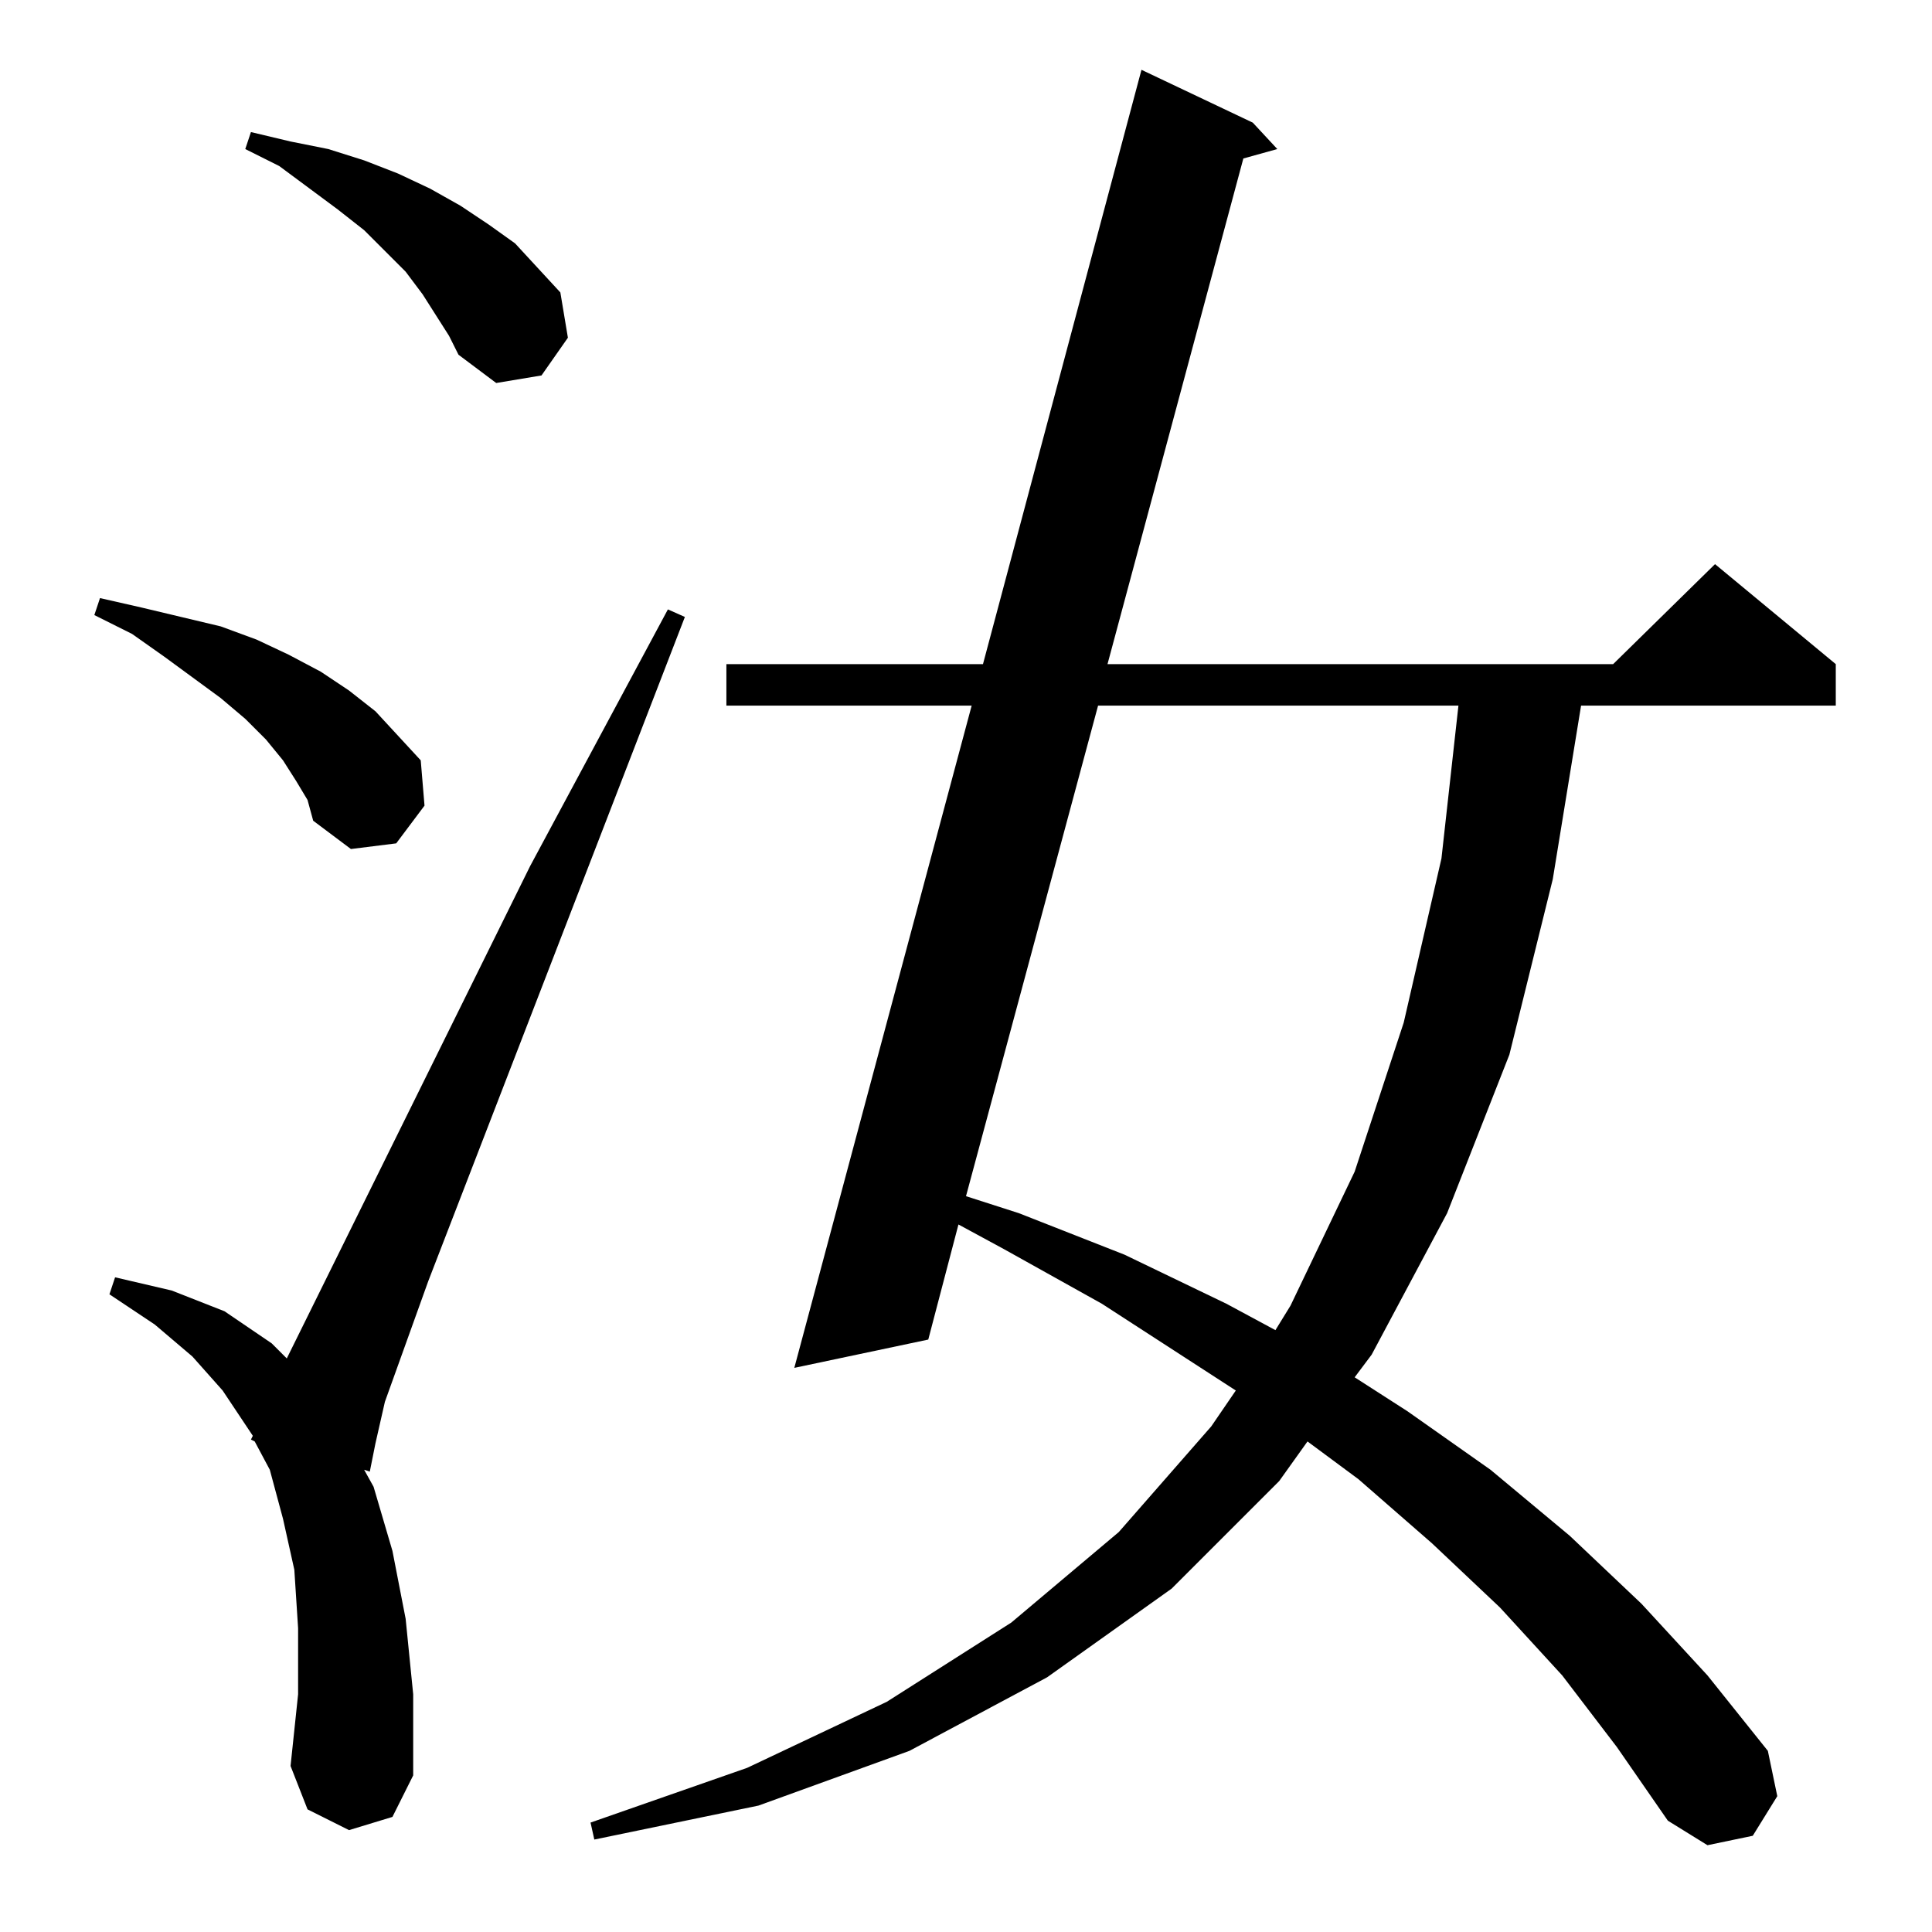 <?xml version="1.0" standalone="no"?>
<!DOCTYPE svg PUBLIC "-//W3C//DTD SVG 1.1//EN" "http://www.w3.org/Graphics/SVG/1.1/DTD/svg11.dtd" >
<svg xmlns="http://www.w3.org/2000/svg" xmlns:xlink="http://www.w3.org/1999/xlink" version="1.1" viewBox="0 -144 1024 1024">
  <g transform="matrix(1 0 0 -1 0 880)">
   <path fill="currentColor"
d="M828 136l-33 36l-36 34l-39 34l-27 20l-15 -21l-57 -57l-66 -47l-73 -39l-80 -29l-87 -18l-2 9l83 29l74 35l66 42l57 48l49 56l13 19l-71 46l-52 29l-24 13l-16 -61l-71 -15l94 351h-130v22h136l84 315l59 -28l13 -14l-18 -5l-72 -268h268l54 53l64 -53v-22h-135
l-15 -92l-23 -93l-33 -84l-40 -75l-9 -12l28 -18l44 -31l42 -35l38 -36l35 -38l32 -40l5 -24l-13 -21l-24 -5l-21 13l-27 39zM185 54l-22 11l-9 23l4 38v35l-2 31l-6 27l-7 26l-8 15l-2 1l1 2l-16 24l-16 18l-20 17l-24 16l3 9l30 -7l28 -11l25 -17l8 -8l129 261l73 136
l9 -4l-136 -352l-23 -64l-5 -22l-3 -15l-3 1l5 -9l10 -34l7 -36l4 -40v-43l-11 -22zM582 650l-70 -260l28 -9l56 -22l54 -26l26 -14l8 13l34 71l26 79l20 87l9 81h-191zM157 610l-7 11l-9 11l-11 11l-13 11l-30 22l-17 12l-20 10l3 9l22 -5l21 -5l21 -5l19 -7l17 -8l17 -9
l15 -10l14 -11l12 -13l12 -13l2 -24l-15 -20l-24 -3l-20 15l-3 11zM231 857l-7 11l-9 12l-22 22l-14 11l-31 23l-18 9l3 9l21 -5l20 -4l19 -6l18 -7l17 -8l16 -9l15 -10l14 -10l24 -26l4 -24l-14 -20l-24 -4l-20 15l-5 10z" />
  </g>

</svg>
